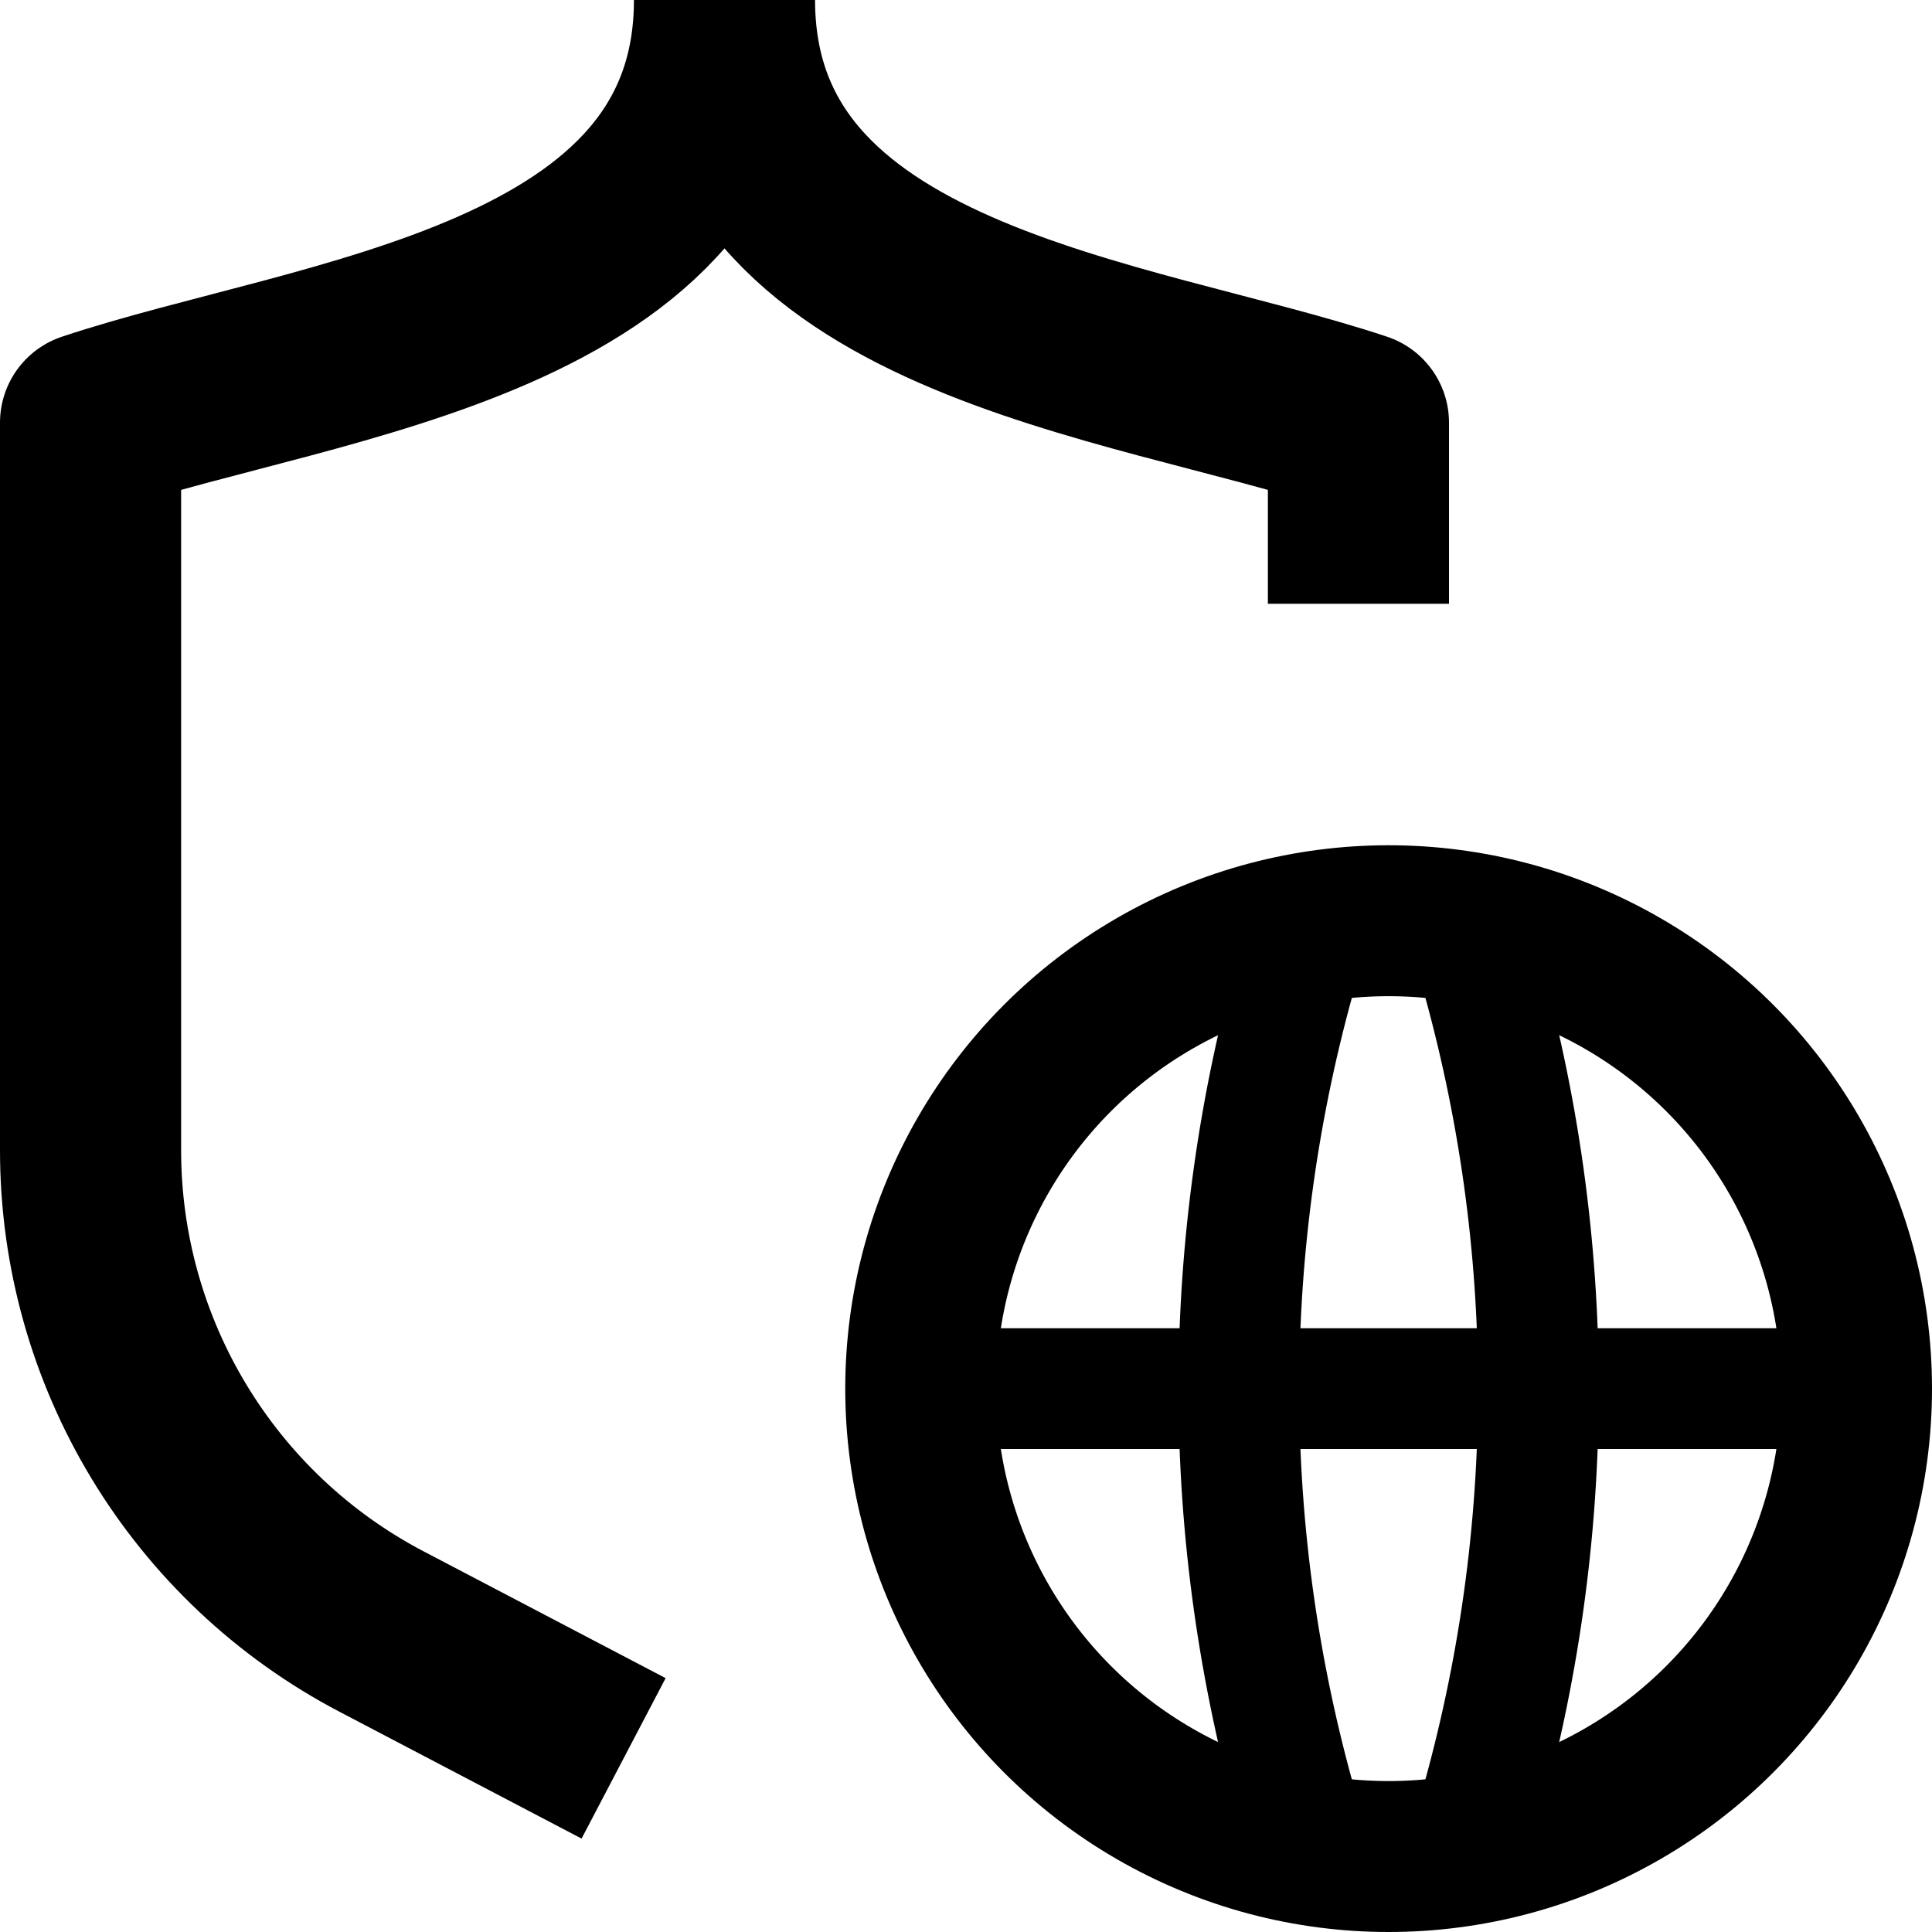 <svg data-testid="geist-icon" height="16" stroke-linejoin="round" style="color: currentColor" viewBox="0 0 16 16" width="16">
                                <path d="M11.25 4.25V3.5C9.35 2.867 6 2.589 6 0C6 2.589 2.65 2.867 0.75 3.5V9.527C0.75 11.201 1.679 12.737 3.162 13.513L4.5 14.214" stroke="currentColor" stroke-width="1.5" stroke-linecap="square" fill="transparent"></path>
                                <circle cx="11.5" cy="11.5" r="3.875" stroke="currentColor" stroke-width="1.25" stroke-linecap="round" stroke-linejoin="round" fill="transparent"></circle>
                                <path d="M8 11.5H15.25" stroke="currentColor" stroke-linejoin="bevel"></path>
                                <path d="M10.75 15V15C10.096 12.712 10.096 10.288 10.75 8V8" stroke="currentColor" stroke-linejoin="bevel"></path>
                                <path d="M12.25 15V15C12.904 12.712 12.904 10.288 12.25 8V8" stroke="currentColor" stroke-linejoin="bevel"></path>
                              </svg>